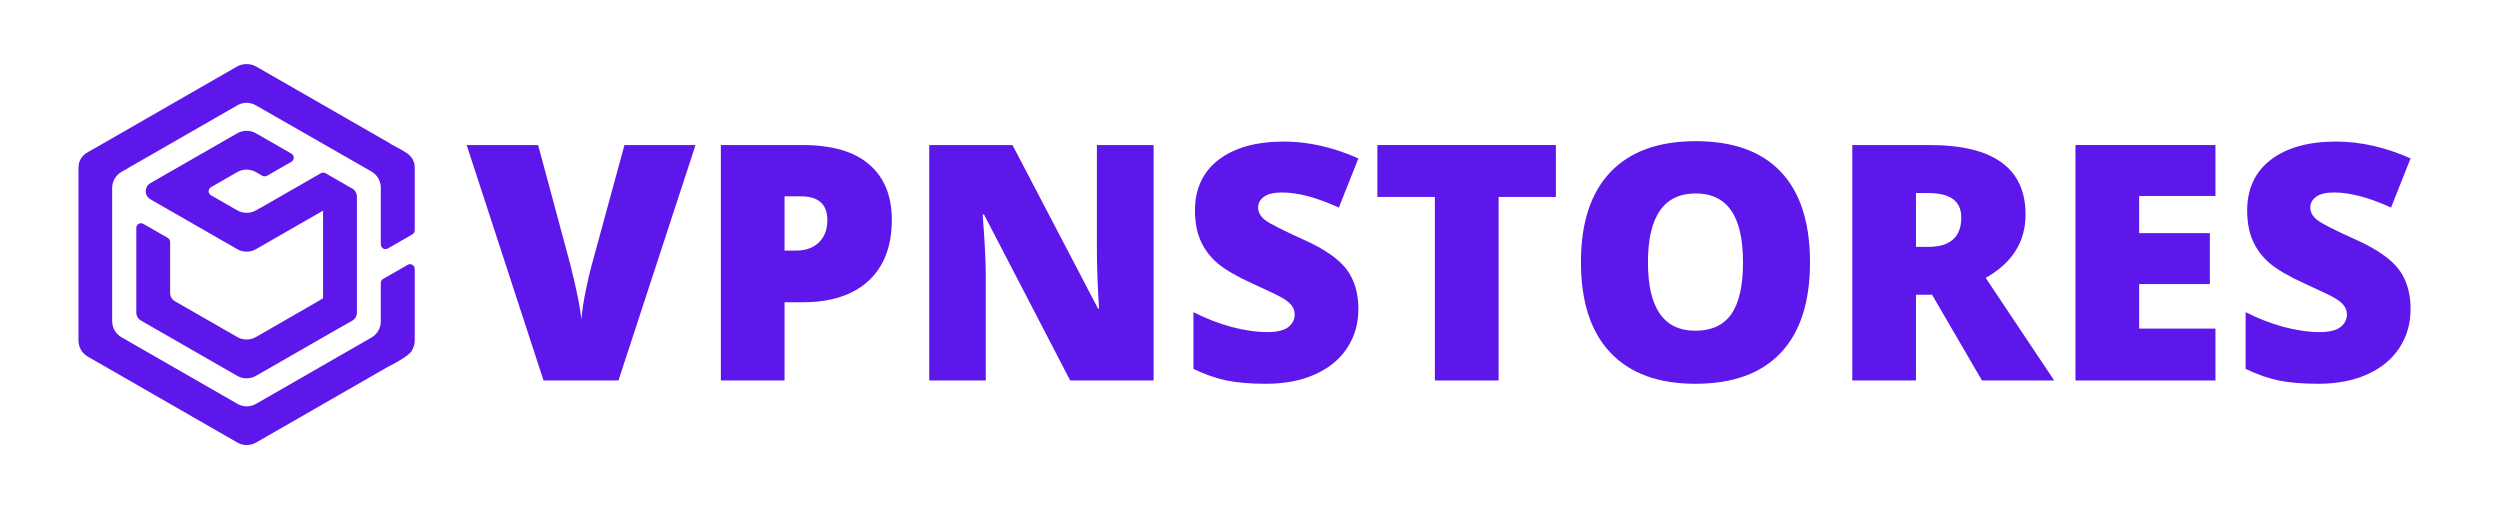 <svg xmlns="http://www.w3.org/2000/svg" xmlns:xlink="http://www.w3.org/1999/xlink" width="269"
    zoomAndPan="magnify" viewBox="0 0 201.75 42" height="56" preserveAspectRatio="xMidYMid meet"
    version="1.0">
    <defs>
        <g />
        <clipPath id="id1">
            <path
                d="M 6.332 5.145 L 33.469 5.145 L 33.469 35.949 L 6.332 35.949 Z M 6.332 5.145 "
                clip-rule="nonzero" />
        </clipPath>
    </defs>
    <path fill="#5e17eb"
        d="M 28.695 15.488 C 28.641 15.391 28.57 15.289 28.418 15.215 L 26.27 13.98 C 26.242 13.961 26.207 13.949 26.176 13.941 C 26.164 13.938 26.152 13.938 26.141 13.938 C 26.121 13.934 26.098 13.93 26.074 13.93 L 26.07 13.93 C 26.008 13.93 25.945 13.949 25.891 13.98 L 21.055 16.758 L 21.051 16.75 L 20.66 16.973 C 20.191 17.242 19.609 17.242 19.141 16.973 L 17.027 15.758 C 16.91 15.691 16.836 15.566 16.836 15.434 C 16.836 15.297 16.91 15.172 17.027 15.105 L 19.141 13.891 C 19.609 13.621 20.191 13.621 20.66 13.891 L 21.168 14.184 C 21.285 14.25 21.43 14.25 21.547 14.184 L 23.516 13.055 C 23.637 12.984 23.707 12.859 23.707 12.727 C 23.707 12.59 23.637 12.465 23.516 12.398 L 20.66 10.758 C 20.191 10.488 19.609 10.488 19.141 10.758 L 12.141 14.777 C 11.633 15.07 11.633 15.797 12.141 16.086 L 19.141 20.105 C 19.609 20.375 20.191 20.375 20.66 20.105 L 26.07 17 L 26.07 24.078 L 24.332 25.082 L 20.66 27.195 C 20.543 27.262 20.418 27.312 20.289 27.348 C 19.902 27.449 19.488 27.395 19.141 27.195 L 14.109 24.305 C 13.875 24.172 13.73 23.922 13.73 23.652 L 13.73 19.523 C 13.73 19.391 13.656 19.266 13.539 19.199 L 11.57 18.066 C 11.453 18 11.309 18 11.191 18.066 C 11.074 18.133 11 18.258 11 18.395 L 11 25.219 C 11 25.488 11.145 25.738 11.383 25.875 L 19.141 30.328 C 19.367 30.461 19.625 30.531 19.891 30.531 L 19.895 30.531 C 19.934 30.531 19.969 30.527 20.008 30.523 C 20.035 30.523 20.062 30.523 20.094 30.52 C 20.133 30.516 20.172 30.504 20.207 30.496 C 20.234 30.492 20.262 30.488 20.289 30.48 C 20.328 30.473 20.371 30.457 20.41 30.441 C 20.434 30.434 20.457 30.426 20.477 30.418 C 20.539 30.395 20.602 30.363 20.66 30.328 L 27.355 26.484 L 28.414 25.887 C 28.652 25.754 28.801 25.5 28.801 25.23 L 28.801 15.867 C 28.801 15.734 28.762 15.602 28.695 15.488 "
        fill-opacity="1" fill-rule="nonzero" />
    <g clip-path="url(#id1)">
        <path fill="#5e17eb"
            d="M 20.641 8.496 C 20.414 8.367 20.16 8.297 19.898 8.297 C 19.641 8.297 19.387 8.367 19.16 8.496 L 9.809 13.867 C 9.34 14.137 9.051 14.633 9.051 15.172 L 9.051 25.914 C 9.051 26.453 9.34 26.949 9.809 27.219 L 19.16 32.59 C 19.387 32.723 19.648 32.789 19.91 32.793 C 20.176 32.789 20.434 32.723 20.664 32.59 L 29.973 27.242 C 30.441 26.973 30.73 26.477 30.73 25.938 L 30.73 22.836 C 30.73 22.699 30.801 22.574 30.918 22.508 L 32.902 21.371 C 33.02 21.301 33.164 21.301 33.281 21.371 C 33.398 21.438 33.469 21.562 33.469 21.695 L 33.469 27.477 C 33.469 27.723 33.406 27.965 33.289 28.184 C 33.262 28.324 33.105 28.492 32.883 28.664 C 32.879 28.668 32.875 28.672 32.867 28.68 C 32.309 29.109 31.383 29.559 31.219 29.652 L 20.664 35.715 C 20.426 35.852 20.156 35.918 19.887 35.918 L 19.875 35.918 L 19.875 35.914 C 19.621 35.91 19.375 35.84 19.16 35.715 L 7.09 28.781 C 6.621 28.512 6.332 28.016 6.332 27.477 L 6.332 13.609 C 6.332 13.367 6.363 13.121 6.469 12.914 C 6.484 12.859 6.629 12.594 6.93 12.375 C 7.043 12.297 7.246 12.195 7.434 12.086 L 19.125 5.371 C 19.359 5.238 19.629 5.168 19.902 5.172 C 20.172 5.168 20.441 5.238 20.676 5.371 L 31.465 11.566 C 31.488 11.582 31.508 11.602 31.527 11.617 L 31.664 11.695 C 32.031 11.891 32.605 12.184 32.918 12.418 L 32.945 12.438 C 32.949 12.441 32.953 12.445 32.957 12.445 C 32.969 12.457 32.973 12.465 32.984 12.477 C 33.102 12.57 33.195 12.684 33.273 12.809 C 33.273 12.809 33.277 12.812 33.277 12.812 C 33.402 13.023 33.469 13.262 33.469 13.504 L 33.469 18.582 C 33.469 18.719 33.398 18.844 33.281 18.91 L 31.297 20.051 C 31.18 20.117 31.035 20.117 30.918 20.051 C 30.801 19.98 30.73 19.855 30.73 19.723 L 30.73 15.145 C 30.73 14.605 30.441 14.105 29.969 13.836 Z M 20.641 8.496 "
            fill-opacity="1" fill-rule="nonzero" />
    </g>
    <g fill="#5e17eb" fill-opacity="1">
        <g transform="translate(37.66, 30.705)">
            <g>
                <path
                    d="M 12.734 -19 L 18.469 -19 L 12.25 0 L 6.203 0 L 0 -19 L 5.766 -19 L 8.359 -9.375 C 8.898 -7.227 9.195 -5.738 9.25 -4.906 C 9.301 -5.508 9.414 -6.266 9.594 -7.172 C 9.781 -8.086 9.945 -8.805 10.094 -9.328 Z M 12.734 -19 " />
            </g>
        </g>
    </g>
    <g fill="#5e17eb" fill-opacity="1">
        <g transform="translate(56.126, 30.705)">
            <g>
                <path
                    d="M 15.844 -12.969 C 15.844 -10.844 15.219 -9.203 13.969 -8.047 C 12.719 -6.891 10.938 -6.312 8.625 -6.312 L 7.188 -6.312 L 7.188 0 L 2.047 0 L 2.047 -19 L 8.625 -19 C 11.031 -19 12.832 -18.473 14.031 -17.422 C 15.238 -16.379 15.844 -14.895 15.844 -12.969 Z M 7.188 -10.484 L 8.125 -10.484 C 8.895 -10.484 9.504 -10.703 9.953 -11.141 C 10.41 -11.578 10.641 -12.176 10.641 -12.938 C 10.641 -14.219 9.93 -14.859 8.516 -14.859 L 7.188 -14.859 Z M 7.188 -10.484 " />
            </g>
        </g>
    </g>
    <g fill="#5e17eb" fill-opacity="1">
        <g transform="translate(72.942, 30.705)">
            <g>
                <path
                    d="M 20.156 0 L 13.422 0 L 6.469 -13.391 L 6.359 -13.391 C 6.523 -11.285 6.609 -9.676 6.609 -8.562 L 6.609 0 L 2.047 0 L 2.047 -19 L 8.766 -19 L 15.672 -5.797 L 15.75 -5.797 C 15.633 -7.711 15.578 -9.25 15.578 -10.406 L 15.578 -19 L 20.156 -19 Z M 20.156 0 " />
            </g>
        </g>
    </g>
    <g fill="#5e17eb" fill-opacity="1">
        <g transform="translate(95.138, 30.705)">
            <g>
                <path
                    d="M 14.484 -5.766 C 14.484 -4.586 14.18 -3.539 13.578 -2.625 C 12.984 -1.719 12.125 -1.008 11 -0.5 C 9.875 0.008 8.551 0.266 7.031 0.266 C 5.77 0.266 4.707 0.176 3.844 0 C 2.988 -0.176 2.098 -0.488 1.172 -0.938 L 1.172 -5.516 C 2.148 -5.016 3.164 -4.617 4.219 -4.328 C 5.281 -4.047 6.254 -3.906 7.141 -3.906 C 7.898 -3.906 8.457 -4.035 8.812 -4.297 C 9.164 -4.566 9.344 -4.91 9.344 -5.328 C 9.344 -5.586 9.27 -5.816 9.125 -6.016 C 8.988 -6.211 8.758 -6.41 8.438 -6.609 C 8.125 -6.805 7.285 -7.211 5.922 -7.828 C 4.68 -8.391 3.75 -8.93 3.125 -9.453 C 2.508 -9.984 2.051 -10.594 1.75 -11.281 C 1.445 -11.969 1.297 -12.781 1.297 -13.719 C 1.297 -15.469 1.93 -16.832 3.203 -17.812 C 4.484 -18.789 6.238 -19.281 8.469 -19.281 C 10.438 -19.281 12.441 -18.828 14.484 -17.922 L 12.906 -13.953 C 11.133 -14.766 9.602 -15.172 8.312 -15.172 C 7.645 -15.172 7.156 -15.051 6.844 -14.812 C 6.539 -14.582 6.391 -14.297 6.391 -13.953 C 6.391 -13.578 6.582 -13.238 6.969 -12.938 C 7.352 -12.645 8.398 -12.113 10.109 -11.344 C 11.754 -10.602 12.895 -9.812 13.531 -8.969 C 14.164 -8.125 14.484 -7.055 14.484 -5.766 Z M 14.484 -5.766 " />
            </g>
        </g>
    </g>
    <g fill="#5e17eb" fill-opacity="1">
        <g transform="translate(110.498, 30.705)">
            <g>
                <path
                    d="M 10.438 0 L 5.297 0 L 5.297 -14.812 L 0.656 -14.812 L 0.656 -19 L 15.062 -19 L 15.062 -14.812 L 10.438 -14.812 Z M 10.438 0 " />
            </g>
        </g>
    </g>
    <g fill="#5e17eb" fill-opacity="1">
        <g transform="translate(126.223, 30.705)">
            <g>
                <path
                    d="M 19.844 -9.531 C 19.844 -6.332 19.055 -3.898 17.484 -2.234 C 15.91 -0.566 13.613 0.266 10.594 0.266 C 7.613 0.266 5.328 -0.57 3.734 -2.25 C 2.148 -3.926 1.359 -6.363 1.359 -9.562 C 1.359 -12.719 2.145 -15.129 3.719 -16.797 C 5.301 -18.473 7.602 -19.312 10.625 -19.312 C 13.645 -19.312 15.938 -18.484 17.5 -16.828 C 19.062 -15.172 19.844 -12.738 19.844 -9.531 Z M 6.766 -9.531 C 6.766 -5.852 8.039 -4.016 10.594 -4.016 C 11.895 -4.016 12.859 -4.457 13.484 -5.344 C 14.117 -6.238 14.438 -7.633 14.438 -9.531 C 14.438 -11.426 14.113 -12.828 13.469 -13.734 C 12.832 -14.641 11.883 -15.094 10.625 -15.094 C 8.051 -15.094 6.766 -13.238 6.766 -9.531 Z M 6.766 -9.531 " />
            </g>
        </g>
    </g>
    <g fill="#5e17eb" fill-opacity="1">
        <g transform="translate(147.431, 30.705)">
            <g>
                <path
                    d="M 7.188 -6.922 L 7.188 0 L 2.047 0 L 2.047 -19 L 8.281 -19 C 13.445 -19 16.031 -17.129 16.031 -13.391 C 16.031 -11.191 14.957 -9.488 12.812 -8.281 L 18.344 0 L 12.516 0 L 8.484 -6.922 Z M 7.188 -10.781 L 8.156 -10.781 C 9.945 -10.781 10.844 -11.57 10.844 -13.156 C 10.844 -14.469 9.961 -15.125 8.203 -15.125 L 7.188 -15.125 Z M 7.188 -10.781 " />
            </g>
        </g>
    </g>
    <g fill="#5e17eb" fill-opacity="1">
        <g transform="translate(165.443, 30.705)">
            <g>
                <path
                    d="M 13.344 0 L 2.047 0 L 2.047 -19 L 13.344 -19 L 13.344 -14.891 L 7.188 -14.891 L 7.188 -11.891 L 12.891 -11.891 L 12.891 -7.781 L 7.188 -7.781 L 7.188 -4.188 L 13.344 -4.188 Z M 13.344 0 " />
            </g>
        </g>
    </g>
    <g fill="#5e17eb" fill-opacity="1">
        <g transform="translate(180.05, 30.705)">
            <g>
                <path
                    d="M 14.484 -5.766 C 14.484 -4.586 14.18 -3.539 13.578 -2.625 C 12.984 -1.719 12.125 -1.008 11 -0.5 C 9.875 0.008 8.551 0.266 7.031 0.266 C 5.77 0.266 4.707 0.176 3.844 0 C 2.988 -0.176 2.098 -0.488 1.172 -0.938 L 1.172 -5.516 C 2.148 -5.016 3.164 -4.617 4.219 -4.328 C 5.281 -4.047 6.254 -3.906 7.141 -3.906 C 7.898 -3.906 8.457 -4.035 8.812 -4.297 C 9.164 -4.566 9.344 -4.91 9.344 -5.328 C 9.344 -5.586 9.27 -5.816 9.125 -6.016 C 8.988 -6.211 8.758 -6.41 8.438 -6.609 C 8.125 -6.805 7.285 -7.211 5.922 -7.828 C 4.68 -8.391 3.75 -8.93 3.125 -9.453 C 2.508 -9.984 2.051 -10.594 1.75 -11.281 C 1.445 -11.969 1.297 -12.781 1.297 -13.719 C 1.297 -15.469 1.93 -16.832 3.203 -17.812 C 4.484 -18.789 6.238 -19.281 8.469 -19.281 C 10.438 -19.281 12.441 -18.828 14.484 -17.922 L 12.906 -13.953 C 11.133 -14.766 9.602 -15.172 8.312 -15.172 C 7.645 -15.172 7.156 -15.051 6.844 -14.812 C 6.539 -14.582 6.391 -14.297 6.391 -13.953 C 6.391 -13.578 6.582 -13.238 6.969 -12.938 C 7.352 -12.645 8.398 -12.113 10.109 -11.344 C 11.754 -10.602 12.895 -9.812 13.531 -8.969 C 14.164 -8.125 14.484 -7.055 14.484 -5.766 Z M 14.484 -5.766 " />
            </g>
        </g>
    </g>
</svg>
